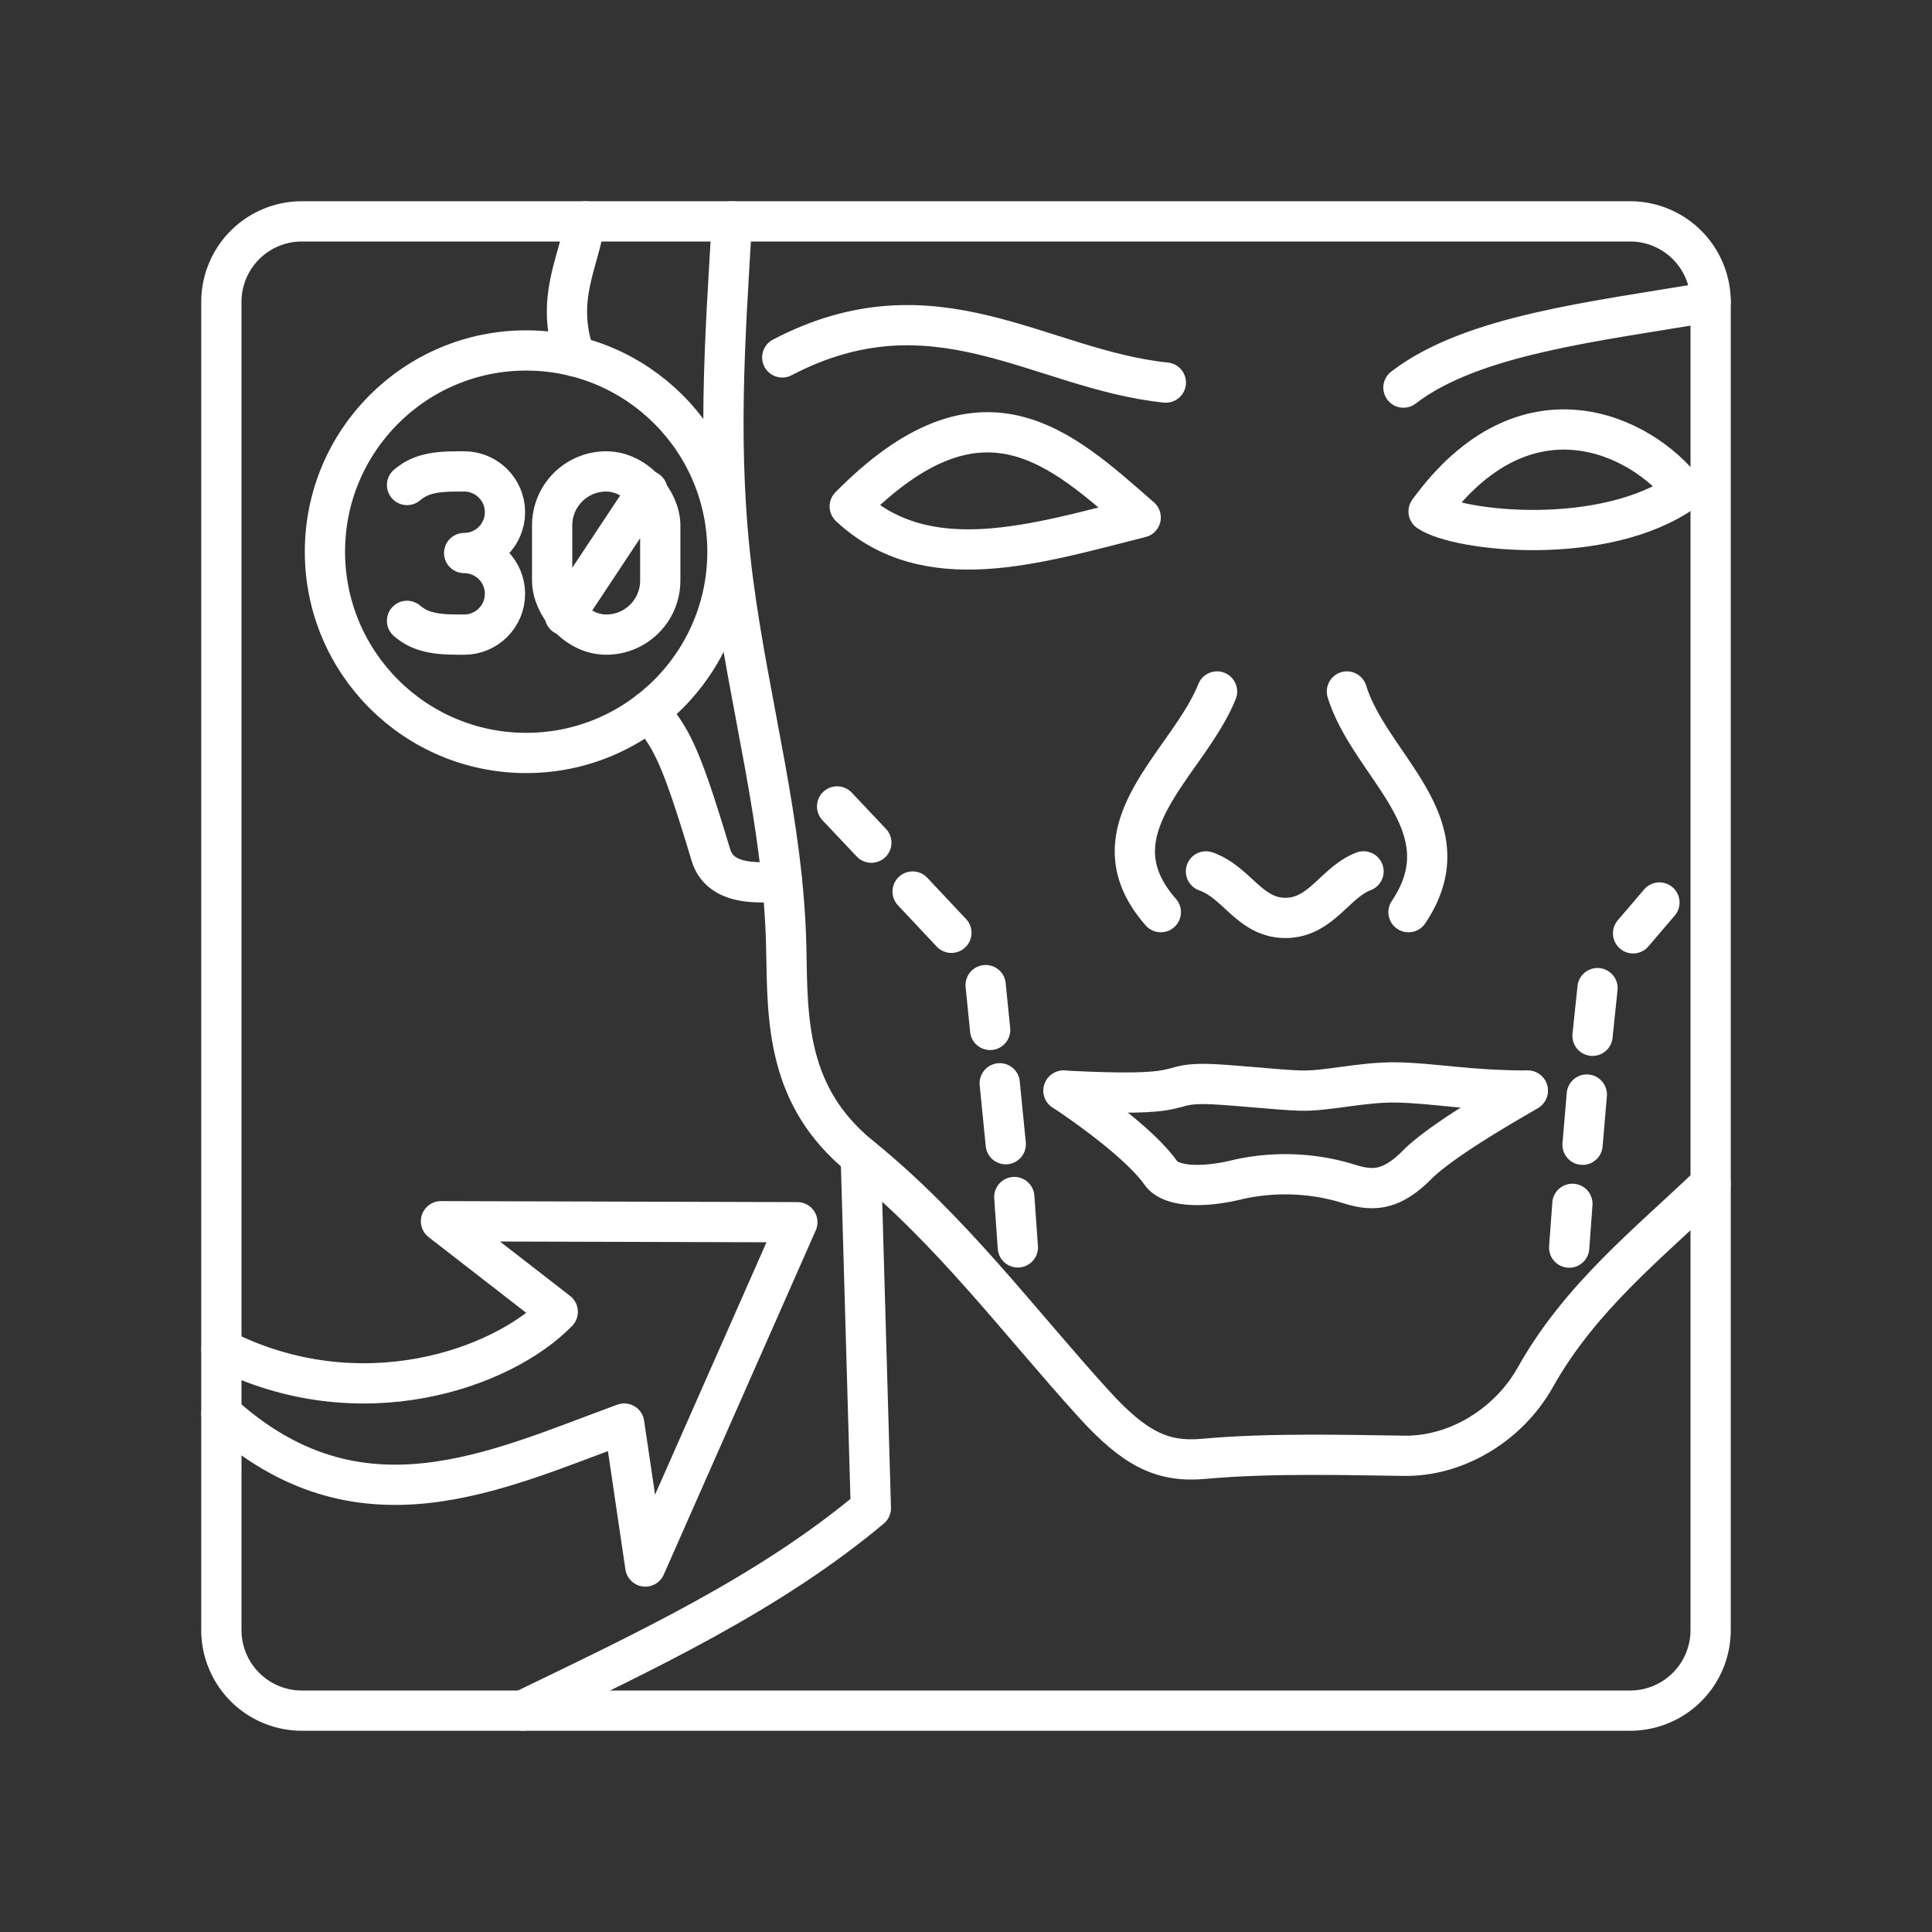 <?xml version="1.0" encoding="UTF-8" standalone="no"?>
<svg
   viewBox="0 0 48 48"
   version="1.1"
   id="svg8"
   xmlns="http://www.w3.org/2000/svg"
   xmlns:svg="http://www.w3.org/2000/svg">
  <rect x="0" y="0" width="48" height="48" fill="#333333" stroke="none"/>
  <defs
     id="defs8" />
  <path
     d="M40.5 5.5h-33a2 2 0 00-2 2v33a2 2 0 002 2h33a2 2 0 002-2v-33a2 2 0 00-2-2z"
     fill="none"
     stroke="#fff"
     stroke-linecap="round"
     stroke-linejoin="round"
     id="path1" />
  <path
     d="M18.184 5.5c-.166 2.872-.388 5.713.025 8.908.404 3.115 1.27 6.08 1.326 9.18.032 1.76.003 3.657 1.851 5.152 2.237 1.81 3.904 4.062 5.778 6.128 1.017 1.12 1.702 1.473 2.752 1.376 1.652-.153 3.713-.09 4.977-.075 1.322.015 2.602-.792 3.252-1.951 1.114-1.987 2.802-3.318 4.355-4.803"
     fill="none"
     stroke="#fff"
     stroke-linecap="round"
     stroke-linejoin="round"
     stroke-dashoffset=".5"
     id="path2" />
  <path
     d="M21.386 28.74l.25 8.73c-2.53 2.12-5.607 3.556-8.654 5.03"
     fill="none"
     stroke="#fff"
     stroke-linecap="round"
     stroke-linejoin="round"
     stroke-dashoffset=".5"
     id="path3" />
  <path
     d="M5.5 33.517c3.45 1.752 6.996.481 8.357-.925l-2.901-2.251 8.854.025-3.777 8.554-.525-3.552c-3.23 1.185-6.593 2.846-10.008-.25M19.435 8.88c3.795-1.983 6.387.299 9.53.625M42.5 7.5c-2.852.487-5.926.815-7.632 2.13m-6.528 3.227c-2.629.664-5.311 1.514-7.229-.275 3.286-3.328 5.241-1.464 7.229.275zm7.153-.15c.739.502 4.375.898 6.354-.51-1.056-1.388-3.942-2.81-6.354.51z"
     fill="none"
     stroke="#fff"
     stroke-linecap="round"
     stroke-linejoin="round"
     stroke-dashoffset=".5"
     id="path4" />
  <circle
     cx="13.073"
     cy="13.707"
     r="5"
     fill="none"
     stroke="#fff"
     stroke-linecap="round"
     stroke-linejoin="round"
     stroke-dashoffset=".5"
     id="circle4" />
  <path
     d="M16.11 17.68c.583.629.833 1.176 1.55 3.556.207.692.99.735 1.77.656M14.533 5.5c-.164 1.075-.746 1.921-.251 3.356m6.516 11.18l.85.9m1.026 1.214l.963 1.025m.851 1.3l.112 1.113m.238 1.326l.15 1.513m.212 1.313l.088 1.251m15.94-8.568l-.654.765m-.884 1.362l-.124 1.184m-.142 1.46l-.106 1.247m-.252 1.468l-.08 1.087M30.237 17.18c-.72 1.802-3.201 3.428-1.397 5.482m4.624-5.482c.584 1.88 2.993 3.306 1.53 5.482m-5.032-1.012c.775.273 1.085 1.155 1.974 1.155.886 0 1.228-.882 1.94-1.156m-7.452 5.447s1.793 1.166 2.416 2.045c.267.377 1.134.356 1.897.168a5.346 5.346 0 012.762.1c.582.186 1.05.194 1.707-.468.703-.709 2.75-1.823 2.75-1.845"
     fill="none"
     stroke="#fff"
     stroke-linecap="round"
     stroke-linejoin="round"
     stroke-dashoffset=".5"
     id="path5" />
  <path
     d="M26.424 27.096c3.218.172 2.436-.165 3.484-.166.503 0 1.852.152 2.405.166.66.018 1.537-.22 2.394-.203.922.017 1.749.2 3.249.203"
     fill="none"
     stroke="#fff"
     stroke-linecap="round"
     stroke-linejoin="round"
     stroke-dashoffset=".5"
     id="path6" />
  <path
     class="prefix__prefix__prefix__t"
     d="M10.113 15.425c.28.234.582.342 1.26.342h.159c.56 0 1.014-.454 1.014-1.014h0c0-.56-.454-1.013-1.014-1.013m-1.419-1.69c.28-.233.583-.34 1.261-.338h.158c.56 0 1.014.455 1.014 1.014h0c0 .56-.454 1.014-1.014 1.014"
     fill="none"
     stroke="#fff"
     stroke-linecap="round"
     stroke-linejoin="round"
     id="path7" />
  <path
     class="prefix__prefix__prefix__t"
     fill="none"
     stroke="#ffffff"
     stroke-linecap="round"
     stroke-linejoin="round"
     d="m 16.087,12.19 -2.054,3.1"
     id="path8"
     style="stroke-width:1" />
  <rect
     class="prefix__prefix__prefix__t"
     x="13.718"
     y="11.712"
     width="2.686"
     height="4.055"
     rx="1.343"
     ry="1.343"
     fill="none"
     stroke="#ffffff"
     stroke-linecap="round"
     stroke-linejoin="round"
     id="rect8"
     style="stroke-width:1" />
</svg>
